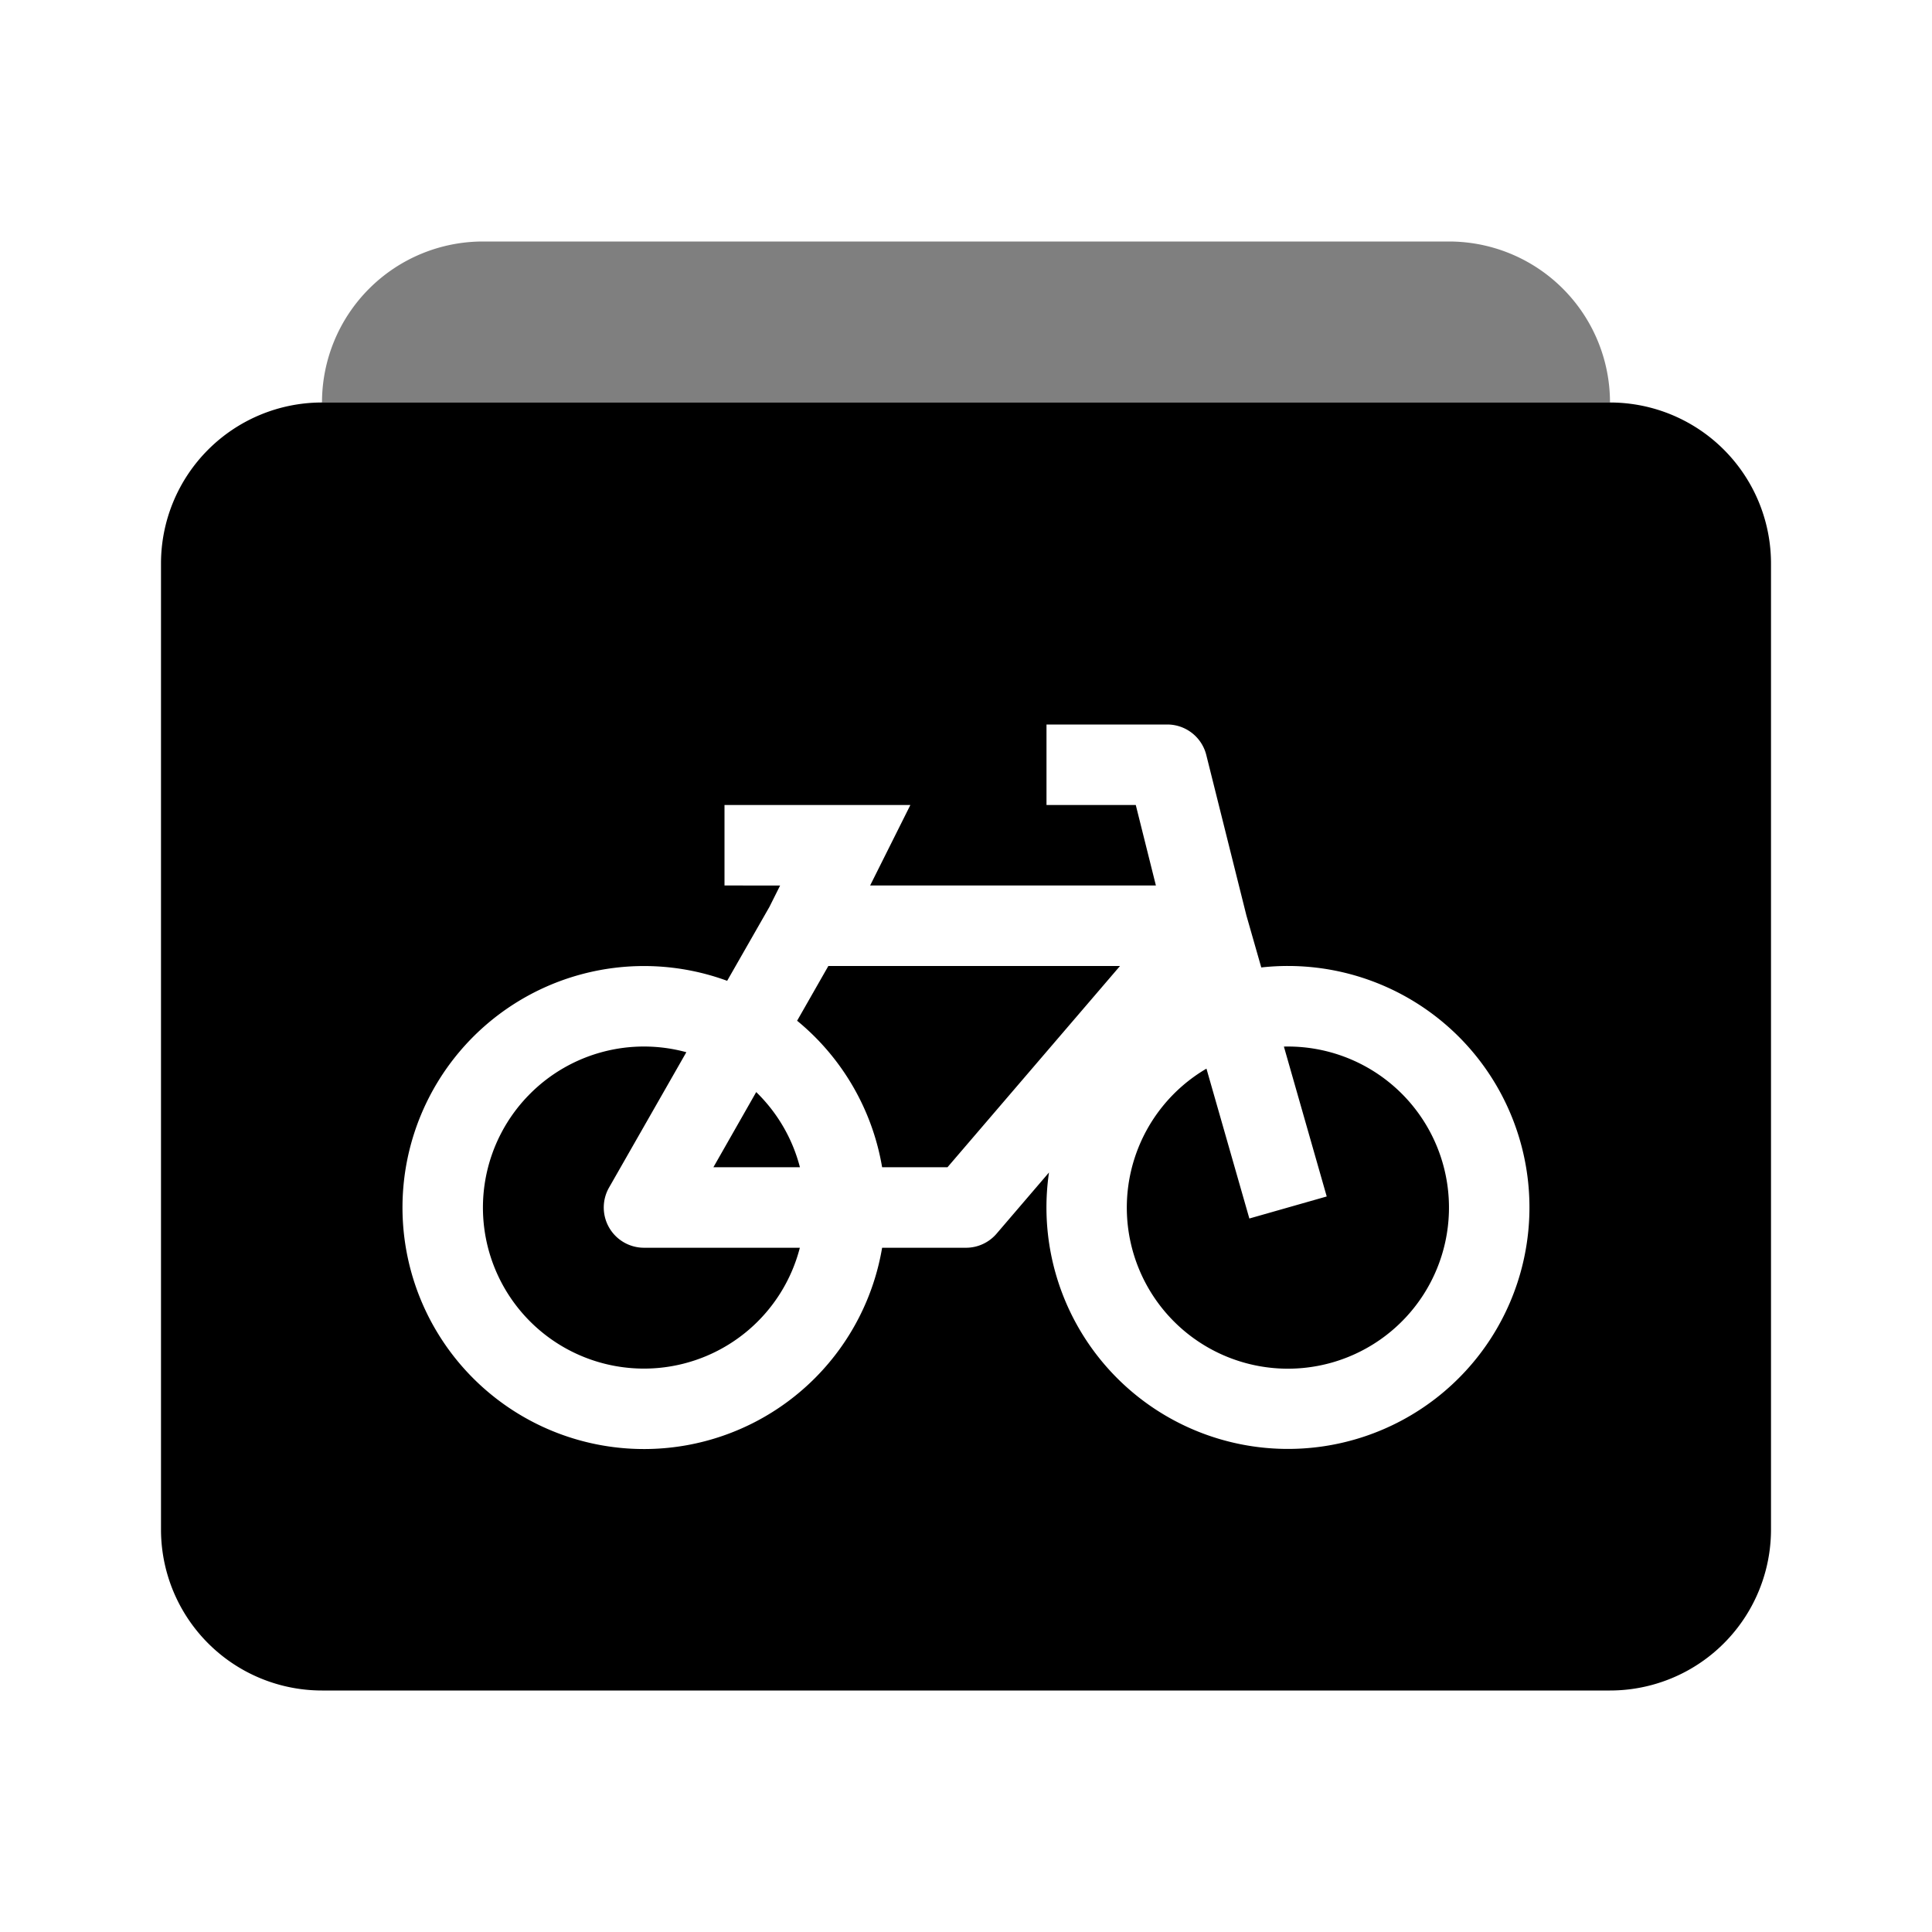 <svg xmlns="http://www.w3.org/2000/svg" width="24" height="24" fill="currentColor" viewBox="0 0 24 24">
  <path d="M6 3a2 2 0 0 0-2 2h16a2 2 0 0 0-2-2H6Z" opacity=".5"/>
  <path d="m15.52 15.137-.533-1.862a2.001 2.001 0 1 0 .962-.274l.532 1.862-.962.274Zm-3.75-.637h-.812a3 3 0 0 0-1.056-1.82l.388-.68h3.623l-2.143 2.5Zm-2.356-.914-.02-.02-.532.934h1.075a2 2 0 0 0-.523-.914Z"/>
  <path d="m7.566 14.752.96-1.681a1.998 1.998 0 0 0-1.94.515 2 2 0 1 0 3.35 1.914H8a.5.5 0 0 1-.434-.748Z"/>
  <path fill-rule="evenodd" d="M4 5a2 2 0 0 0-2 2v12a2 2 0 0 0 2 2h16a2 2 0 0 0 2-2V7a2 2 0 0 0-2-2H4Zm9 4h1.5a.5.5 0 0 1 .485.379l.498 1.992.185.647a3.003 3.003 0 0 1 2.453.86 3 3 0 1 1-5.09 1.687l-.651.76a.5.5 0 0 1-.38.175h-1.042a3 3 0 1 1-1.925-3.316l.526-.92.132-.264H9v-1h2.309l-.5 1h3.55l-.25-1H13V9Z" clip-rule="evenodd"/>
</svg>
